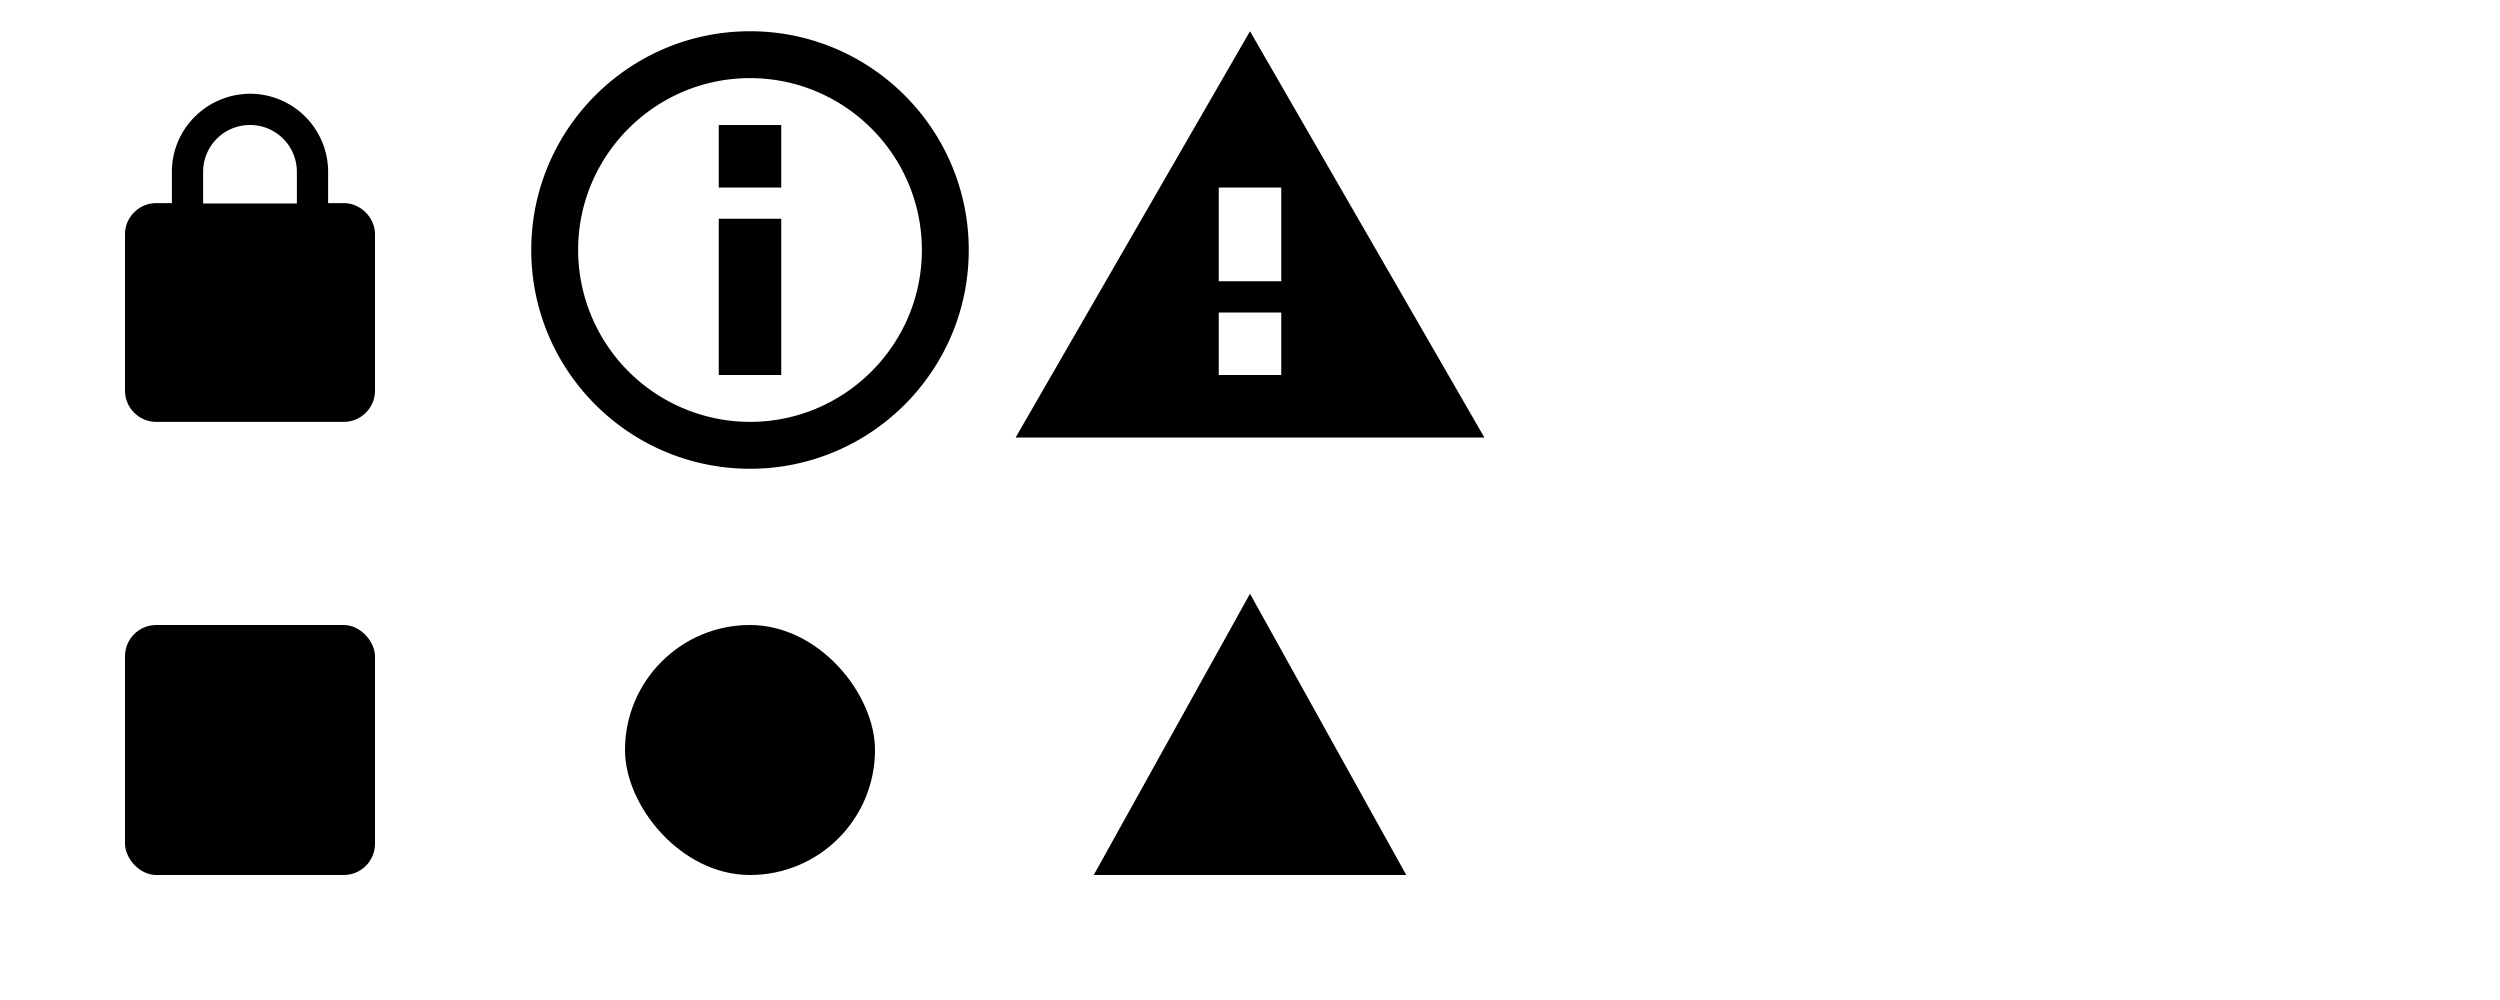 <svg xmlns="http://www.w3.org/2000/svg" width="80" height="32"><g style="fill:none;stroke:none"><path d="M50 19.732A1.73 1.73 0 0 1 51.726 18h9.548c.953 0 1.726.769 1.726 1.732v8.536A1.73 1.73 0 0 1 61.274 30h-9.548A1.725 1.725 0 0 1 50 28.268v-8.536zM56 22h1v-1h-1v1zm0 5h1v-4h-1v4zM64 32V16h16v16z"/><path d="M67.719 18c-.952 0-1.719.762-1.719 1.719v8.562c0 .963.765 1.719 1.719 1.719h9.562c.952 0 1.719-.762 1.719-1.719V19.72c0-.963-.765-1.719-1.719-1.719H67.72zm4.781 2a2 2 0 0 1 2 2c0 .44-.184.84-.469 1.125l-.437.469c-.36.365-.594.656-.594 1.406h-1v-.25a2 2 0 0 1 .594-1.406l.625-.625A.998.998 0 0 0 73.5 22c0-.55-.45-1-1-1s-1 .45-1 1h-1a2 2 0 0 1 2-2zm-.5 6h1v1h-1v-1z"/><g transform="translate(0 16)"><path style="opacity:.2" d="M0 0h16v16H0z"/><rect style="fill:#000" rx="1" height="8" width="8" y="4" x="4"/></g><g transform="translate(16 16)"><path style="opacity:.2" d="M0 0h16v16H0z"/><rect style="fill:#000" rx="4" height="8" width="8" y="4" x="4"/></g><path style="opacity:.2" d="M0 0h16v16H0z" transform="translate(32 16)"/><path style="fill:#000" d="m3 12 5-9 5 9z" transform="translate(32 16)"/><path style="opacity:.2" d="M0 0h16v16H0z" transform="translate(32)"/><path style="fill:#000" d="M.5 14h15L8 1 .5 14zM9 12H7v-2h2v2zm0-3H7V6h2v3z" transform="translate(32)"/><path d="M32 0v16H16V0z"/><path style="fill:#000" d="M8 1C4.136 1 1 4.136 1 8s3.136 7 7 7 7-3.136 7-7-3.136-7-7-7zM2.5 8c0-3.032 2.468-5.5 5.5-5.5s5.5 2.468 5.5 5.5-2.468 5.5-5.5 5.5A5.507 5.507 0 0 1 2.5 8zM9 12V7H7v5h2zM7 6h2V4H7v2z" transform="translate(16)"/><path d="M16 0v16H0V0z"/><path style="fill:#000" d="M10.5 6.5v-1A2.5 2.5 0 0 0 8 3c-1.38.01-2.5 1.12-2.5 2.5v1H5c-.55 0-1 .45-1 .996V12.5c0 .55.45 1 1 1h6c.55 0 1-.45 1-1v-5c0-.528-.45-1-1-1h-.5zm-4 .01V5.5C6.5 4.67 7.17 4 8 4s1.5.67 1.5 1.5v1.01h-3z"/><path d="M160-32V0h-32v-32z"/><path style="opacity:.2" d="M0 0h32v32H0z" transform="translate(0 -32)"/><g><path style="opacity:.2" d="M0 0h32v32H0z" transform="translate(32 -32)"/></g><g><path style="opacity:.2" d="M0 0h32v32H0z" transform="translate(64 -32)"/></g><g><path style="opacity:.2" d="M0 0h32v32H0z" transform="translate(64 -64)"/></g><g><path d="M64-64v32H32v-32z"/></g><g><path d="M32-64v32H0v-32z"/></g></g></svg>